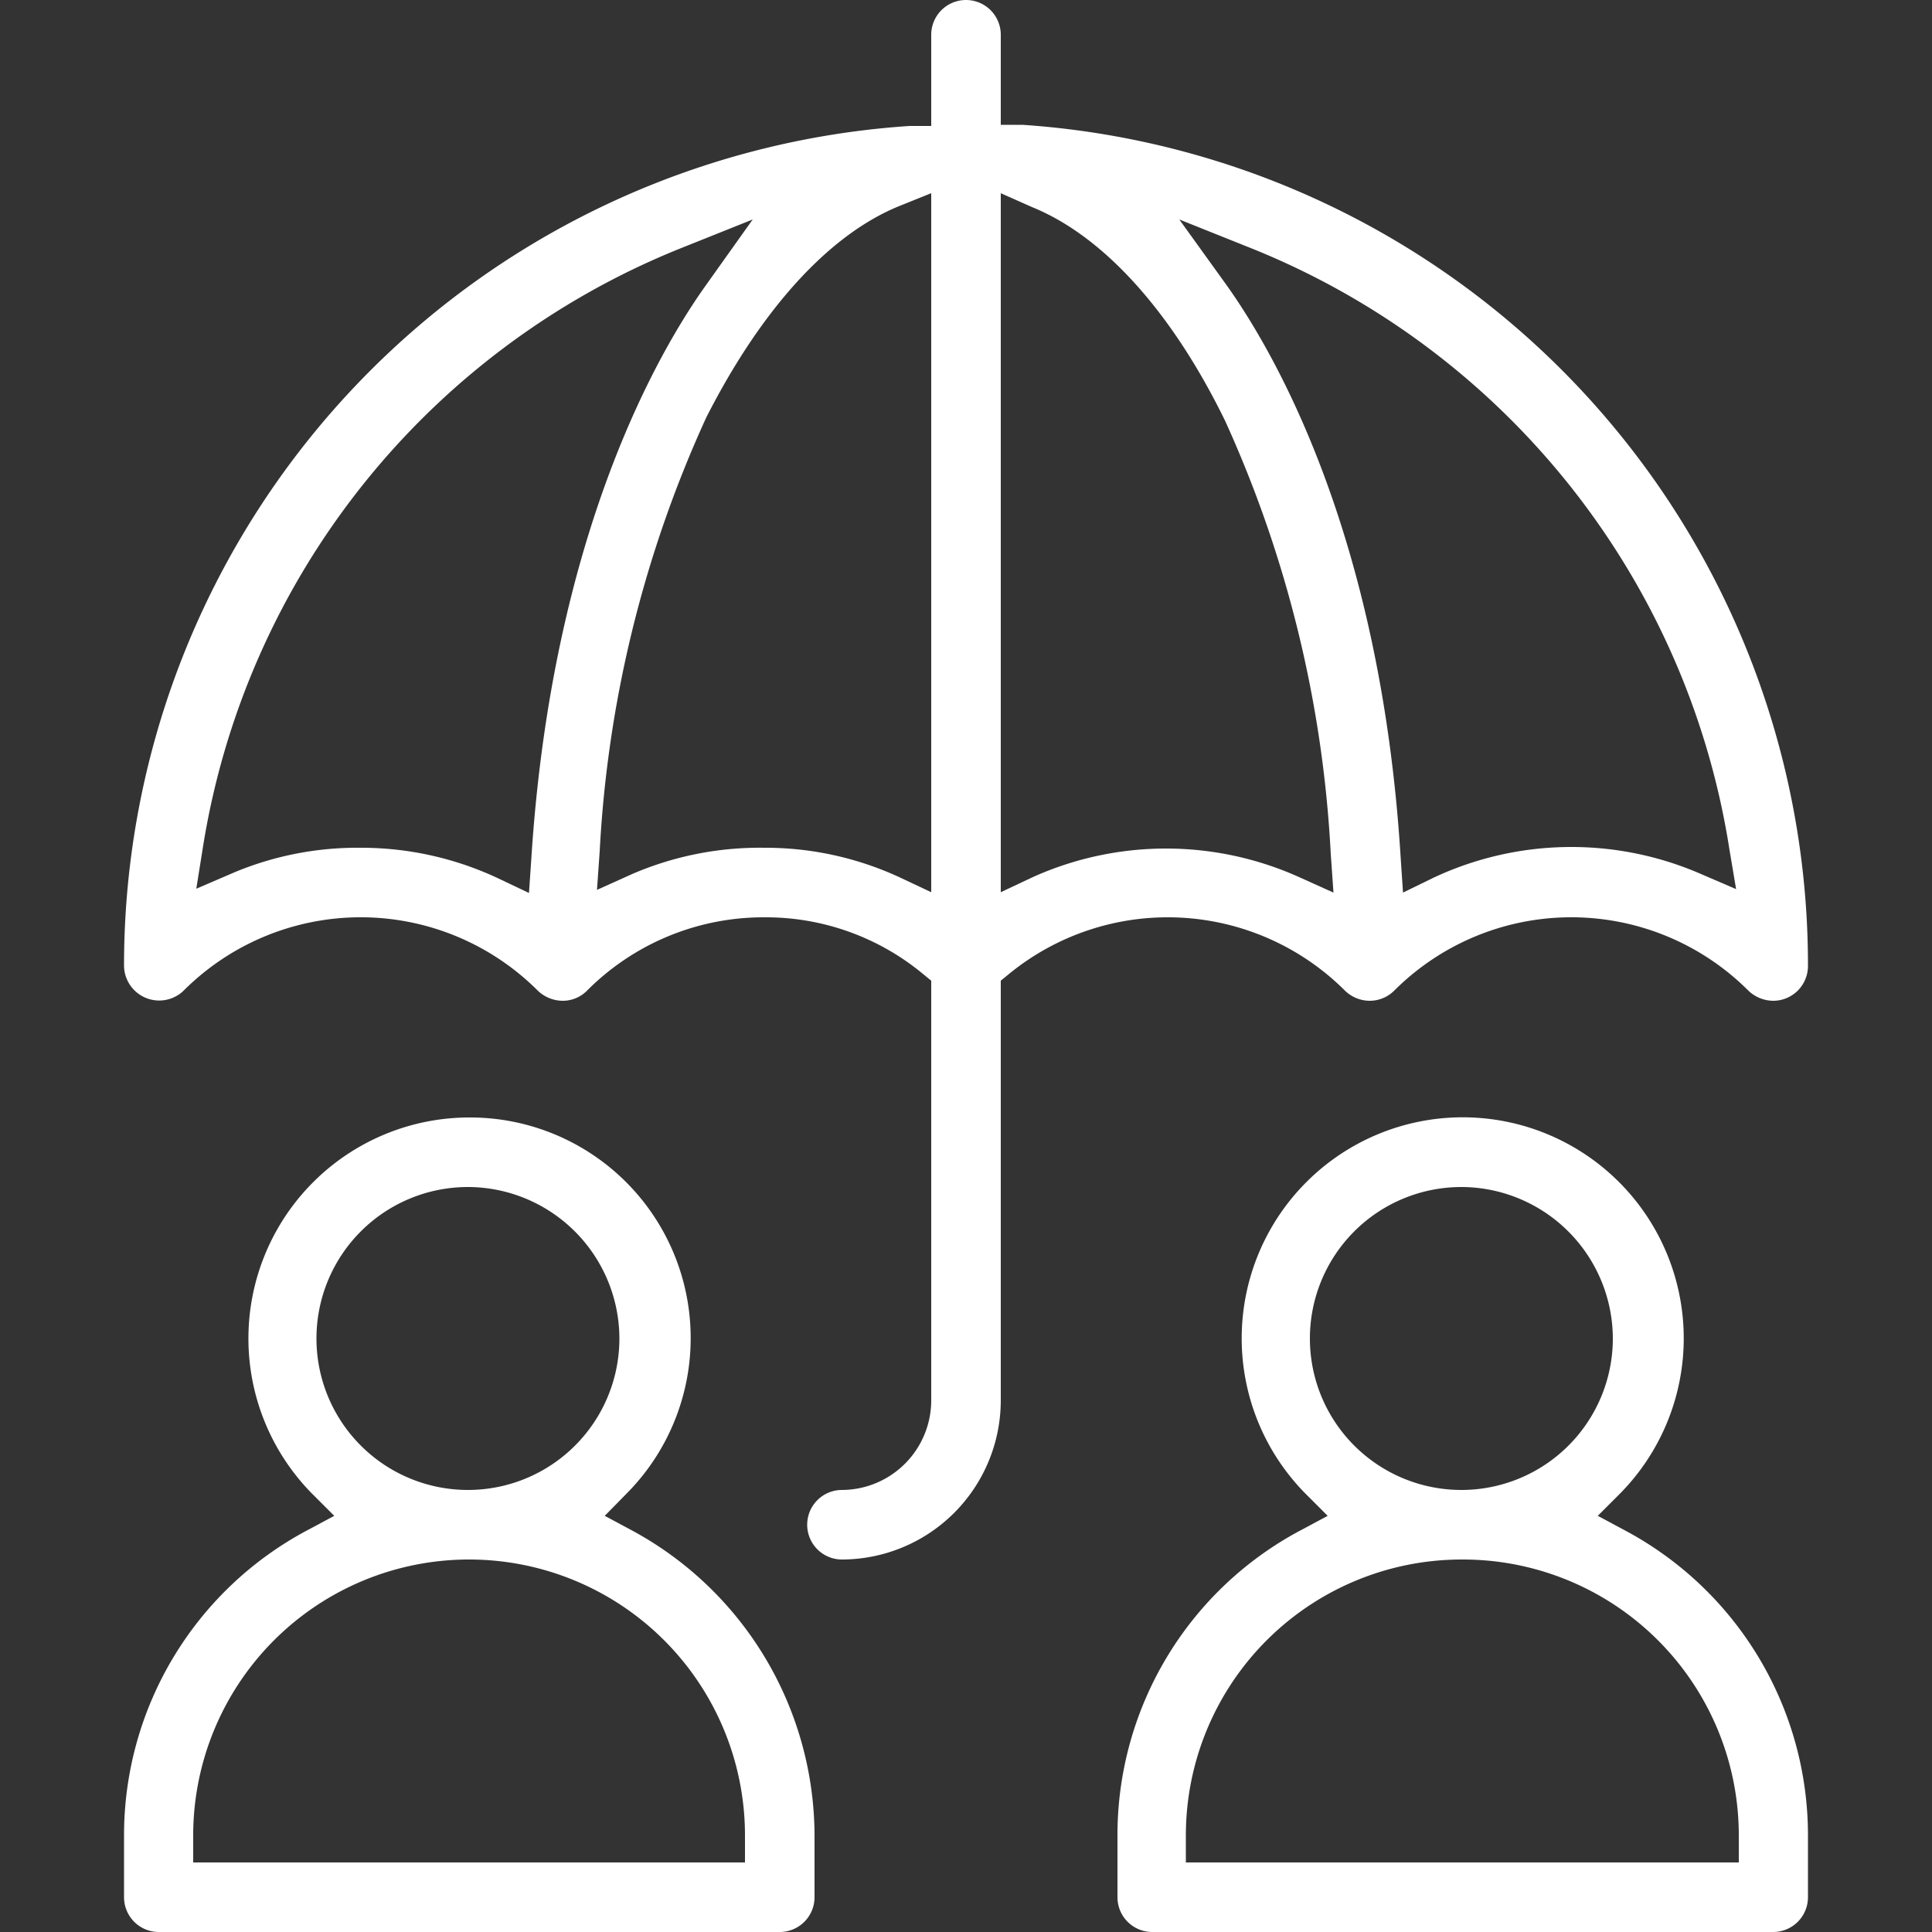 <svg xmlns="http://www.w3.org/2000/svg" viewBox="0 0 50 50"><rect x="0" y="0" width="50" height="50" fill="#333333" stroke="none"/><defs><style>.cls-1{fill:none;}.cls-2{fill:#fff;}</style></defs><title>iocn-umbrella</title><g id="Layer_2" data-name="Layer 2"><g id="Layer_1-2" data-name="Layer 1"><rect class="cls-1" width="50" height="50"/><path class="cls-2" d="M4.11,50a.9.9,0,0,1-.9-.9V47.49a8.94,8.94,0,0,1,4.73-7.88l.71-.38-.57-.57a5.72,5.72,0,0,1,4.07-9.74,5.71,5.71,0,0,1,4.06,9.74l-.56.57.71.38a9,9,0,0,1,4.72,7.88V49.1a.9.9,0,0,1-.9.9Zm8-9.64A7.14,7.14,0,0,0,5,47.49v.71H19.28v-.71A7.14,7.14,0,0,0,12.15,40.36Zm0-9.64a3.92,3.92,0,1,0,3.92,3.92A3.93,3.93,0,0,0,12.15,30.72Z"/><path class="cls-2" d="M29.82,50a.9.9,0,0,1-.9-.9V47.49a8.93,8.93,0,0,1,4.73-7.88l.71-.38-.57-.57a5.72,5.72,0,1,1,8.13,0l-.57.57.71.38a8.94,8.94,0,0,1,4.73,7.88V49.1a.9.9,0,0,1-.9.9Zm8-9.64a7.14,7.14,0,0,0-7.13,7.13v.71H45v-.71A7.14,7.14,0,0,0,37.85,40.36Zm0-9.64a3.92,3.92,0,1,0,3.92,3.92A3.93,3.93,0,0,0,37.85,30.72Z"/><path class="cls-2" d="M21.79,40.36a.9.9,0,0,1,0-1.8,2.32,2.32,0,0,0,2.31-2.31V25.38l-.22-.18a6.37,6.37,0,0,0-4.1-1.46,6.44,6.44,0,0,0-4.59,1.9.88.88,0,0,1-.63.26.94.94,0,0,1-.64-.26,6.48,6.48,0,0,0-9.17,0A.91.91,0,0,1,3.21,25,21.77,21.77,0,0,1,23.54,3.26l.56,0V.9a.9.9,0,1,1,1.8,0V3.23l.56,0A21.79,21.79,0,0,1,46.79,25a.9.9,0,0,1-.9.9.94.94,0,0,1-.64-.26,6.48,6.48,0,0,0-9.17,0,.9.9,0,0,1-.64.26.92.92,0,0,1-.63-.26,6.49,6.49,0,0,0-8.69-.44l-.22.18V36.25A4.12,4.12,0,0,1,21.79,40.36Zm9.94-33c1.18,1.65,4,6.38,4.52,14.85l.06.89.8-.39a8.4,8.4,0,0,1,6.82-.13l1,.43L44.76,22A20.11,20.11,0,0,0,32.42,6.44l-1.9-.76ZM9.34,21.94a8.33,8.33,0,0,1,3.55.79l.8.38.06-.88c.54-8.47,3.34-13.2,4.52-14.85l1.21-1.7-1.9.76A20.11,20.11,0,0,0,5.24,22L5.08,23l1-.43A8.27,8.27,0,0,1,9.34,21.94Zm10.44,0a8.27,8.27,0,0,1,3.47.75l.85.4V5l-.82.33c-1.83.74-3.58,2.68-5,5.47a30.87,30.87,0,0,0-2.76,11.23l-.07,1,.91-.41A8.33,8.33,0,0,1,19.78,21.94Zm6.12,1.15.85-.4a8.4,8.4,0,0,1,6.85,0l.91.41-.07-1A30.91,30.91,0,0,0,31.71,10.9c-1.38-2.83-3.15-4.79-5-5.54L25.9,5Z"/></g></g></svg>